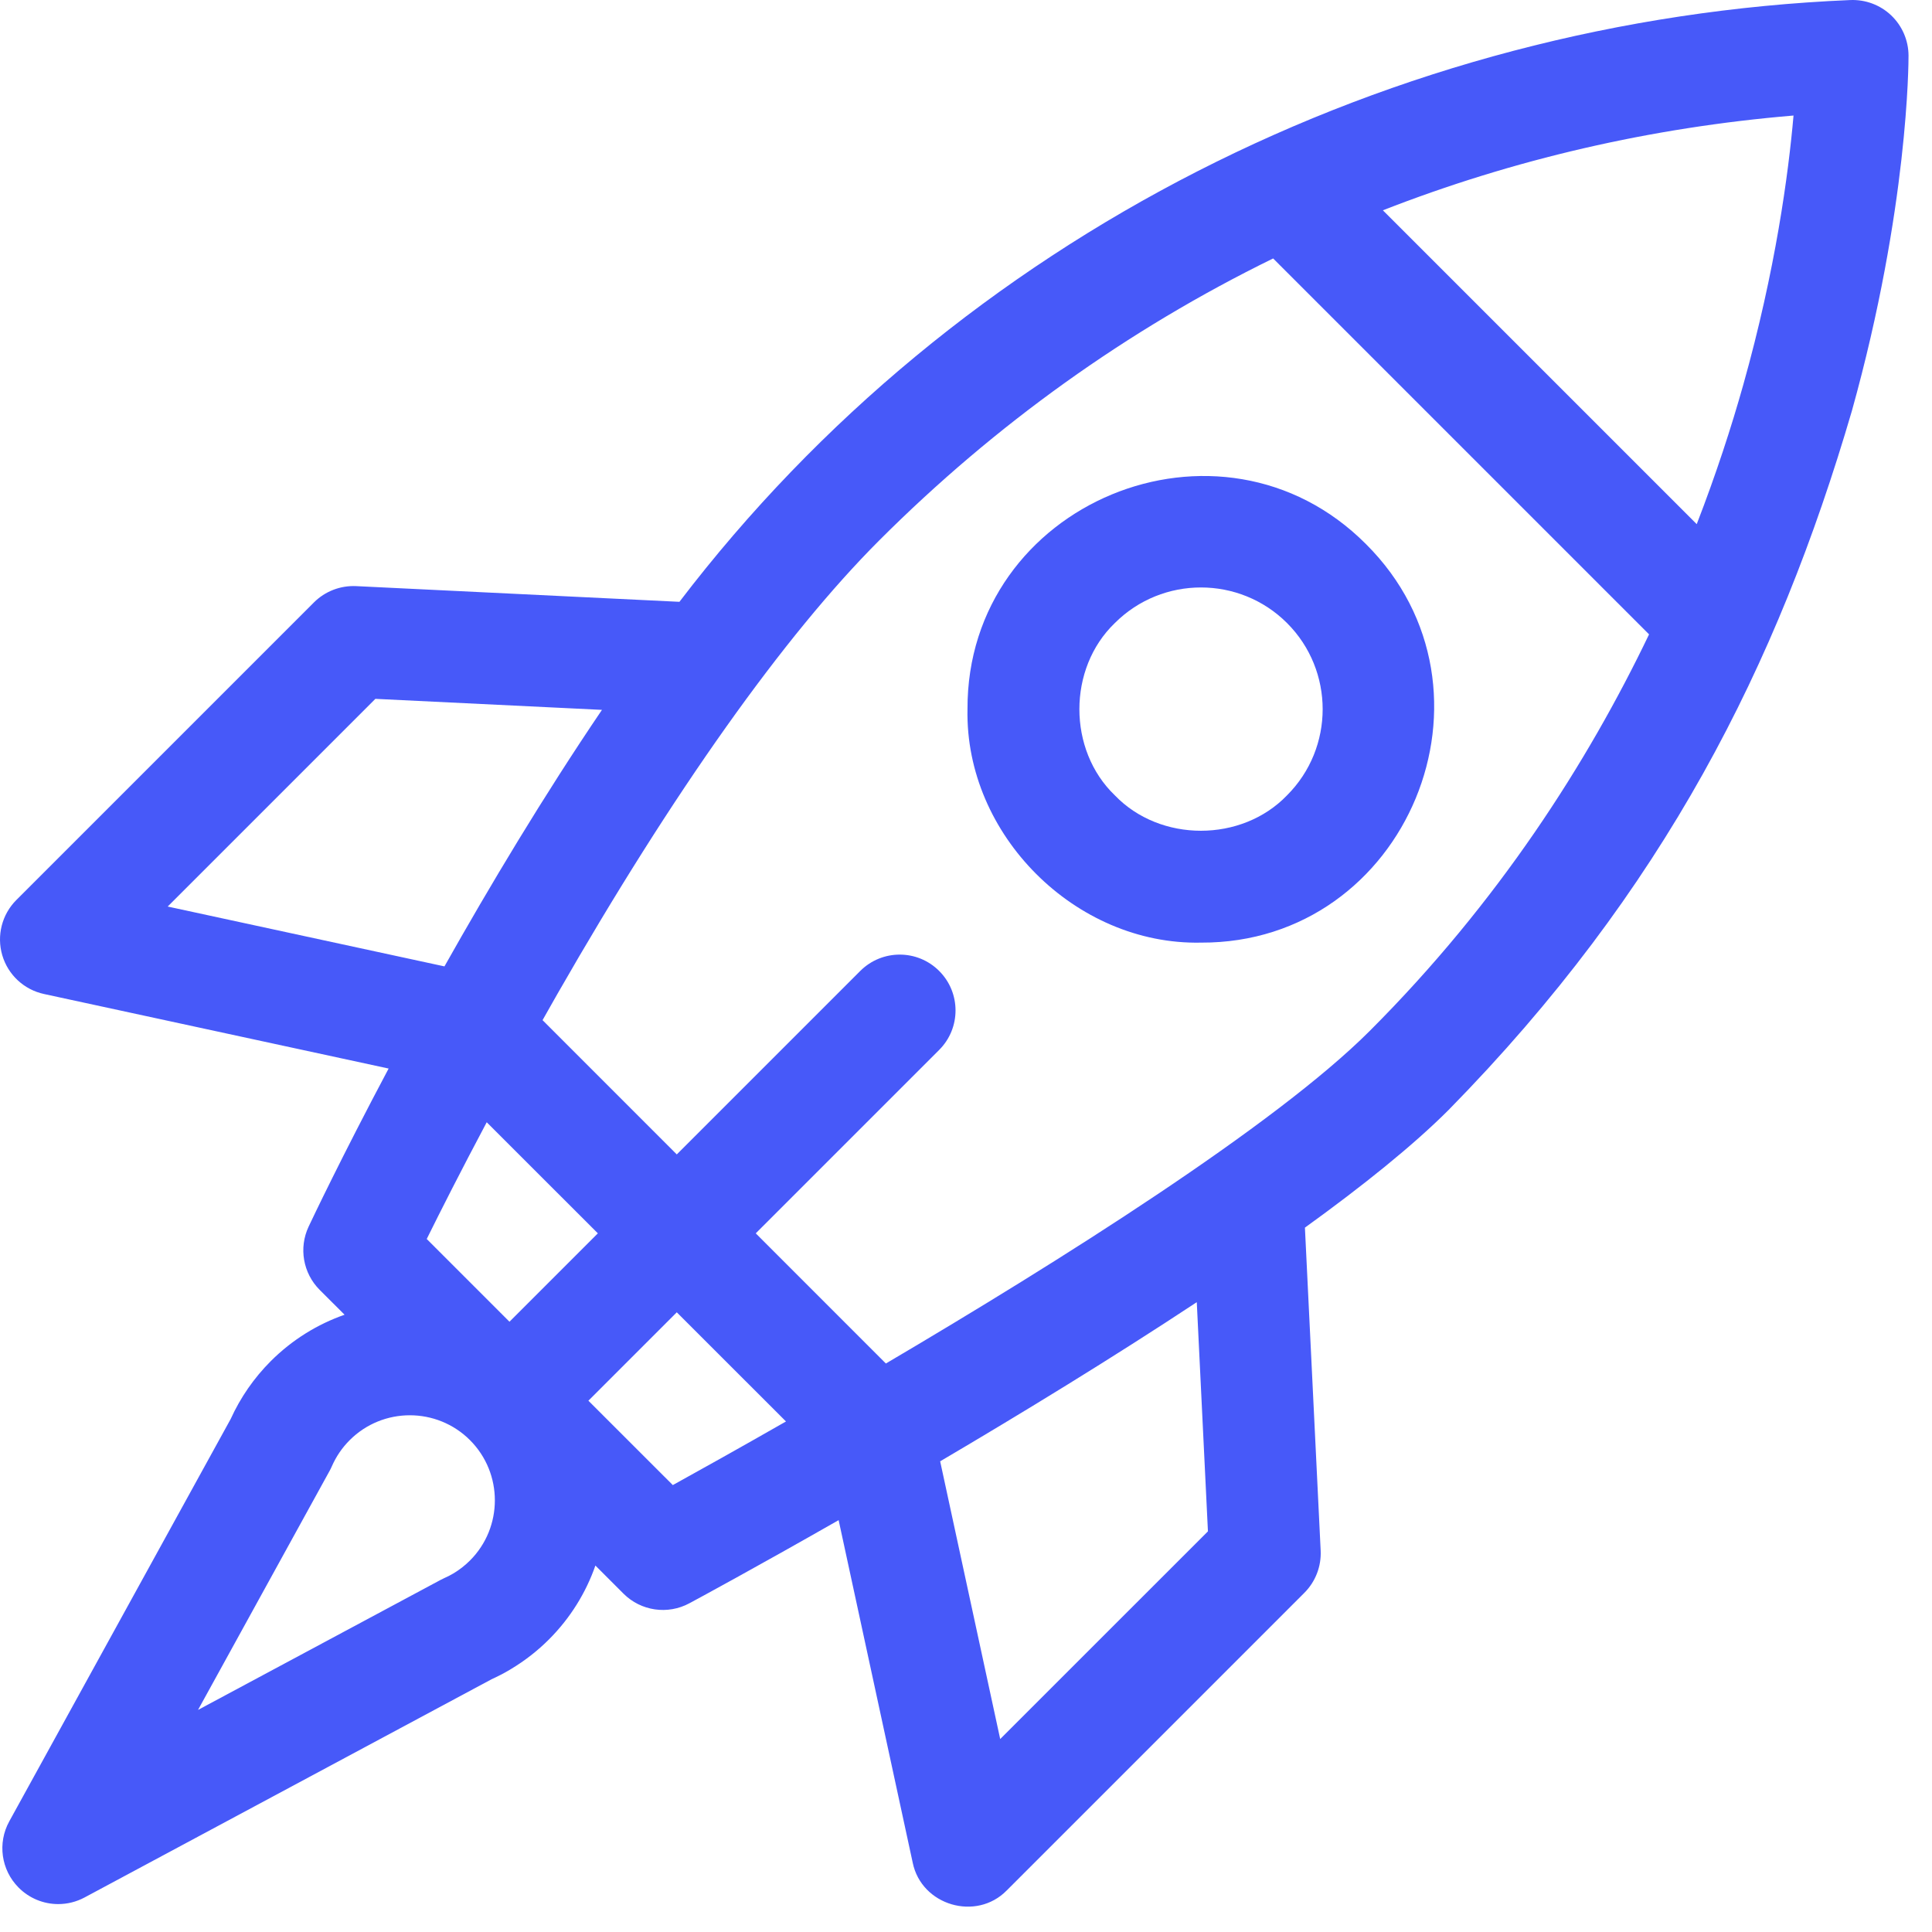 <svg width="40" height="40" viewBox="0 0 40 40" fill="none" xmlns="http://www.w3.org/2000/svg">
<path d="M38.341 8.508C39.513 4.304 39.514 1.278 39.514 1.151C39.513 0.837 39.383 0.536 39.156 0.319C38.928 0.102 38.622 -0.012 38.308 0.001C28.829 0.4 19.836 4.897 14.067 12.46L7.373 12.135C7.048 12.12 6.73 12.242 6.5 12.472L0.339 18.633C0.039 18.933 -0.072 19.371 0.047 19.777C0.166 20.183 0.498 20.491 0.912 20.58L8.046 22.123C7.071 23.958 6.46 25.246 6.39 25.395C6.182 25.836 6.274 26.36 6.618 26.705L7.134 27.22C6.575 27.416 6.051 27.736 5.605 28.182C5.258 28.53 4.979 28.932 4.776 29.379L0.192 37.709C-0.055 38.157 0.023 38.715 0.383 39.078C0.606 39.304 0.904 39.422 1.205 39.422C1.391 39.422 1.579 39.377 1.751 39.285L10.176 34.768C10.307 34.708 10.433 34.643 10.553 34.572C10.565 34.565 10.577 34.558 10.589 34.55C10.871 34.38 11.132 34.176 11.365 33.943C11.811 33.497 12.132 32.972 12.327 32.413L12.908 32.994C13.27 33.357 13.827 33.435 14.273 33.194C14.425 33.113 15.644 32.454 17.363 31.473L18.897 38.566C19.078 39.449 20.211 39.785 20.844 39.139L27.005 32.978C27.236 32.747 27.358 32.43 27.343 32.104L27.017 25.417C28.215 24.552 29.255 23.717 29.993 22.979C34.452 18.436 36.8 13.773 38.341 8.508ZM36.093 7.965C35.847 8.84 35.531 9.814 35.129 10.852L28.631 4.354C31.336 3.298 34.184 2.639 37.133 2.392C37.028 3.594 36.762 5.586 36.093 7.965ZM3.472 18.769L7.772 14.469L12.463 14.697C11.25 16.487 10.136 18.349 9.202 20.008L3.472 18.769ZM10.548 27.365L8.835 25.652C9.11 25.096 9.536 24.252 10.077 23.235L12.378 25.535L10.548 27.365ZM9.731 32.308C9.627 32.412 9.511 32.502 9.386 32.577C9.384 32.578 9.382 32.579 9.38 32.58C9.324 32.613 9.263 32.645 9.198 32.673C9.171 32.685 9.145 32.698 9.119 32.712L4.1 35.402L6.825 30.451C6.842 30.421 6.857 30.389 6.871 30.357C6.96 30.155 7.083 29.973 7.24 29.817C7.926 29.13 9.044 29.13 9.731 29.817C10.417 30.504 10.417 31.621 9.731 32.308ZM13.93 30.747L12.182 29L14.012 27.17L16.273 29.43C15.296 29.988 14.479 30.444 13.93 30.747ZM25.009 31.705L20.708 36.005L19.465 30.255C21.144 29.266 23.024 28.119 24.778 26.96L25.009 31.705ZM28.359 21.344C26.4 23.303 21.928 26.117 18.341 28.23L15.647 25.535L19.445 21.737C19.896 21.286 19.896 20.554 19.445 20.103C18.994 19.651 18.262 19.651 17.81 20.103L14.012 23.901L11.233 21.121C11.334 20.941 11.438 20.759 11.543 20.574C13.932 16.402 16.235 13.157 18.203 11.189C20.605 8.787 23.347 6.825 26.359 5.351L34.142 13.134C32.867 15.791 31.023 18.68 28.359 21.344Z" fill="#4759F9"/>
<path d="M28.282 11.266C25.266 8.237 20.013 10.412 20.031 14.683C19.977 17.281 22.266 19.57 24.864 19.516C29.136 19.534 31.311 14.281 28.282 11.266ZM26.647 16.466C25.708 17.444 24.02 17.445 23.081 16.466C22.103 15.528 22.103 13.839 23.081 12.9C24.064 11.917 25.664 11.917 26.647 12.9C27.63 13.883 27.63 15.483 26.647 16.466Z" fill="#4759F9"/>
</svg>
